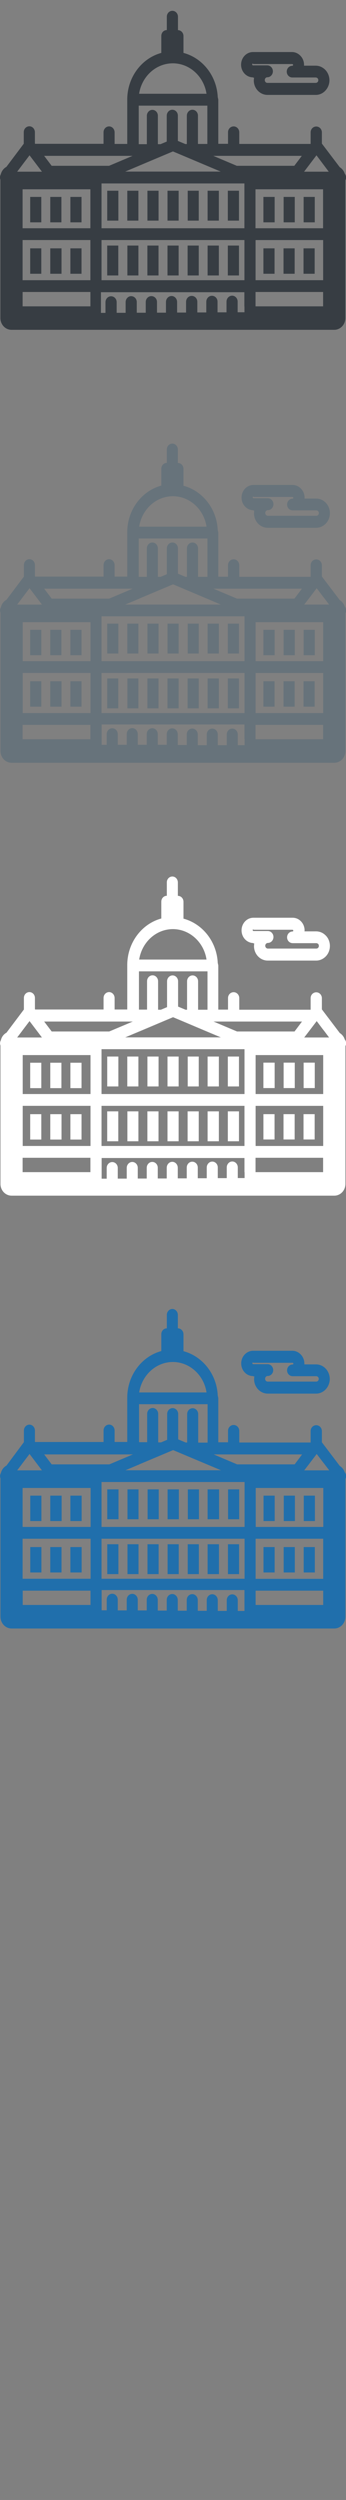<svg width="32" height="231" viewBox="0 0 32 231" xmlns="http://www.w3.org/2000/svg"><rect x="0" y="0" width="32" height="231" fill="#808080" stroke="none"/><desc>Created with Sketch.</desc><g fill="none"><path d="M31.892 136.07c-.077-.262-.247-.48-.466-.616l-1.657-2.186v-1.034c0-.3-.23-.545-.52-.545-.29 0-.52.24-.52.54v1.06h-6.6v-1.07c0-.3-.23-.55-.52-.55-.29 0-.52.24-.52.54v1.06h-.9v-4.09l-.05-.23c-.09-1.99-1.42-3.63-3.17-4.1v-1.56c0-.3-.23-.55-.52-.55v-1.24c0-.3-.23-.55-.51-.55s-.51.25-.51.55v1.24c-.28 0-.51.24-.51.54v1.56c-1.81.49-3.15 2.24-3.15 4.31v4.09H10.6v-1.06c0-.3-.23-.547-.51-.547-.282 0-.512.242-.512.543v1.067H3.25l-.02-.03v-1.03c0-.3-.23-.544-.51-.544s-.51.245-.51.546v1.07L.6 135.42c-.257.14-.45.392-.52.694-.086.144-.098.33-.036.49v12.78c0 .6.46 1.09 1.028 1.09H30.92c.566 0 1.026-.49 1.026-1.09v-12.73c.04-.08.065-.166.065-.26 0-.127-.04-.244-.11-.336zm-29.887-.762l.727-.96.514.678.627.828.007.008H1.587l.42-.553zm13.976-9.46c1.57 0 2.88 1.22 3.12 2.814h-6.23c.25-1.593 1.55-2.813 3.12-2.813zm14.44 10.014h-2.29l.01-.008.42-.545.73-.96.51.67.22.28.42.55zm-6.78 6.318h6.25v3.707h-6.25v-3.707zm-1.03 6.126v.546h-.62v-.988c0-.3-.23-.545-.51-.545s-.51.24-.51.54v.99h-.83v-.99c0-.3-.23-.55-.51-.55s-.51.24-.51.54v.99h-.83v-.99c0-.3-.23-.55-.51-.55s-.51.24-.51.54v.99h-.83v-.99c0-.3-.23-.55-.51-.55s-.51.24-.51.54v.99h-.83v-.99c0-.3-.23-.55-.51-.55s-.51.24-.51.54v.985h-.83v-.985c0-.3-.23-.547-.51-.547s-.51.24-.51.54v.99h-.83v-.99c0-.3-.23-.55-.51-.55s-.51.24-.51.54v.99H9.4v-1.87h13.21v1.33zm-9.73-12.998l2.18-.918.95-.4.95.4 2.18.918 1.3.545H11.6l1.293-.545zm9.74 1.644v4.137H9.39v-4.15h13.22v.01zm1.03.537h6.25v3.6h-6.25v-3.6zm-21.54 0h6.27v3.6H2.09v-3.6zm0 4.69h6.27v3.7H2.09v-3.71zm7.3 0h13.21v3.7H9.39v-3.71zm3.43-12.43h6.36v3.55h-.87v-2.63c0-.3-.23-.55-.51-.55s-.51.24-.51.54v2.63h-.14l-.69-.29v-2.34c0-.3-.23-.55-.51-.55s-.51.24-.51.54v2.39l-.57.24h-.26v-2.63c0-.3-.23-.55-.51-.55s-.51.24-.51.54v2.62h-.75v-3.55zm15.1 4.64l-.69.92h-5.32l-2.17-.92h8.19zm-15.65 0l-2.18.92H4.78l-.695-.92h8.19zm-10.2 12.59h6.28v1.32H2.1v-1.33zm21.55 0h6.25v1.32h-6.25v-1.33zm-13.72-4.29h1.03v2.76H9.92v-2.77zm1.86 0h1.03v2.76h-1.02v-2.77zm1.86 0h1.03v2.76h-1.03v-2.77zm1.86 0h1.03v2.76H15.5v-2.77zm1.86 0h1.03v2.76h-1.03v-2.77zm1.86 0h1.03v2.76H19.2v-2.77zm1.86 0h1.03v2.76h-1.03v-2.77zm-11.15-5.07h1.03v2.76H9.92v-2.77zm1.86 0h1.02v2.76h-1.02v-2.77zm1.86 0h1.03v2.76h-1.03v-2.77zm1.86 0h1.03v2.76H15.5v-2.77zm1.86 0h1.03v2.76h-1.03v-2.77zm1.86 0h1.03v2.76H19.2v-2.77zm1.86 0h1.03v2.76h-1.03v-2.77zM2.8 142.95h1.03v2.347H2.8v-2.347zm1.86 0h1.03v2.347H4.65v-2.347zm1.86 0h1.03v2.347H6.51v-2.347zm-3.71-4.752h1.02v2.348H2.8v-2.348zm1.86 0H5.7v2.348H4.65v-2.348zm1.86 0h1.02v2.348H6.51v-2.348zm17.85 4.752h1.02v2.347h-1.03v-2.347zm1.858 0h1.028v2.347h-1.03v-2.347zm1.858 0h1.02v2.347h-1.03v-2.347zm-3.712-4.752h1.02v2.348h-1.03v-2.348zm1.86 0h1.03v2.348h-1.03v-2.348zm1.86 0h1.02v2.348h-1.03v-2.348zm-4.67-11.022h.086l-.02.255c0 .74.567 1.34 1.266 1.34h4.473c.3 0 .6-.12.83-.34.27-.26.43-.63.43-1.01s-.16-.76-.43-1.01c-.23-.22-.53-.34-.84-.34h-1.08v-.08c0-.34-.14-.66-.38-.88-.2-.19-.46-.3-.73-.3h-3.62c-.61 0-1.11.52-1.11 1.17s.49 1.17 1.1 1.17zm0-1.255h3.628l.05.02.026.06-.025.06-.05.02h-.003c-.28 0-.51.24-.51.54 0 .3.23.54.513.54h2.176c.07 0 .12.03.16.06.03.03.08.09.08.19s-.05.16-.08.19-.09.06-.16.06h-4.48c-.14 0-.24-.12-.24-.26s.1-.26.24-.26c.28 0 .51-.24.51-.54 0-.3-.23-.55-.52-.55h-1.33c-.04 0-.08-.04-.08-.08 0-.05.03-.08.07-.08z" fill="#206FAC"/><path d="M31.892 96.07c-.077-.262-.247-.48-.466-.616l-1.657-2.186v-1.034c0-.3-.23-.545-.52-.545-.29 0-.52.24-.52.54v1.07h-6.6v-1.07c0-.3-.23-.55-.52-.55-.29 0-.52.24-.52.54v1.07h-.9V89.2l-.05-.22c-.09-1.986-1.42-3.63-3.17-4.097v-1.56c0-.3-.23-.546-.52-.547v-1.24c0-.303-.23-.547-.51-.547s-.51.24-.51.54v1.24c-.28 0-.51.24-.51.54v1.56c-1.81.49-3.15 2.24-3.15 4.31v4.1H10.6v-1.06c0-.3-.23-.55-.51-.55-.282 0-.512.24-.512.54v1.07H3.25l-.02-.04v-1.03c0-.3-.23-.54-.51-.54s-.51.24-.51.54v1.07L.6 95.42c-.257.14-.45.39-.52.7-.086.15-.098.33-.036.49v12.78c0 .61.46 1.09 1.028 1.09H30.92c.566 0 1.026-.48 1.026-1.09V96.66c.04-.077.065-.164.065-.26 0-.125-.04-.242-.11-.334zm-29.887-.76l.727-.96.514.678.627.828.007.008H1.587l.42-.553zm13.976-9.46c1.57 0 2.88 1.22 3.12 2.814h-6.23c.25-1.593 1.55-2.813 3.12-2.813zm14.44 10.014h-2.29l.01-.008.42-.545.73-.96.51.68.22.28.42.56zm-6.78 6.318h6.25v3.707h-6.25v-3.71zm-1.02 6.126v.546h-.63v-.988c0-.3-.23-.545-.51-.545s-.51.25-.51.55v.99h-.83v-.99c0-.3-.23-.54-.51-.54s-.51.25-.51.55v.99h-.83v-.99c0-.3-.23-.54-.51-.54s-.51.24-.51.55v.99h-.83v-.98c0-.3-.23-.55-.51-.55s-.51.25-.51.55v.99h-.83v-.99c0-.3-.23-.54-.51-.54s-.51.245-.51.546v.99h-.83v-.99c0-.3-.23-.542-.51-.542s-.51.25-.51.55v.99h-.83v-.99c0-.3-.23-.54-.51-.54-.283 0-.513.245-.513.546v.99H9.4V107h13.21v1.326zM12.88 95.31l2.175-.92.95-.4.95.4 2.173.92 1.295.544h-8.84l1.294-.545zm9.734 1.643v4.137H9.39v-4.145h13.22v.01zm1.027.537h6.25v3.6h-6.25v-3.6zm-21.54 0h6.27v3.6H2.1v-3.6zm0 4.69h6.27v3.708H2.1v-3.707zm7.3 0h13.21v3.708H9.39v-3.707zm3.43-12.426h6.36V93.3h-.87v-2.627c0-.3-.23-.545-.51-.545s-.51.244-.51.545V93.3h-.14l-.69-.29v-2.337c0-.3-.23-.545-.51-.545s-.51.244-.51.545v2.386l-.57.24h-.26v-2.63c0-.3-.23-.55-.51-.55s-.51.24-.51.54v2.63h-.75v-3.54zm15.1 4.638l-.69.918h-5.32l-2.17-.918h8.19zm-15.65 0l-2.18.918H4.78l-.695-.918h8.19zM2.09 106.98h6.272v1.328h-6.27v-1.328zm21.543 0h6.25v1.328h-6.25v-1.328zm-13.72-4.29h1.027v2.764H9.915v-2.763zm1.858 0h1.03v2.764h-1.02v-2.763zm1.86 0h1.03v2.764h-1.03v-2.763zm1.86 0h1.03v2.764h-1.03v-2.763zm1.86 0h1.03v2.764h-1.03v-2.763zm1.86 0h1.03v2.764H19.2v-2.763zm1.86 0h1.03v2.764h-1.03v-2.763zM9.92 97.626h1.027v2.763h-1.03v-2.77zm1.86 0h1.02v2.763h-1.027v-2.77zm1.855 0h1.03v2.763h-1.03v-2.77zm1.86 0h1.027v2.763h-1.03v-2.77zm1.858 0h1.028v2.763h-1.02v-2.77zm1.858 0h1.03v2.763H19.2v-2.77zm1.86 0h1.03v2.763h-1.03v-2.77zM2.8 102.95h1.02v2.346H2.793v-2.347zm1.86 0h1.03v2.346H4.65v-2.347zm1.86 0h1.02v2.346H6.51v-2.347zM2.8 98.197h1.02v2.348H2.793v-2.348zm1.857 0H5.68v2.348H4.65v-2.348zm1.858 0H7.54v2.348H6.51v-2.348zm17.85 4.752h1.027v2.34h-1.03v-2.35zm1.858 0h1.028v2.34h-1.03v-2.35zm1.858 0h1.02v2.34h-1.03v-2.35zm-3.71-4.76h1.03v2.35h-1.04v-2.35zm1.86 0h1.03v2.35h-1.03v-2.35zm1.86 0h1.02v2.35h-1.03v-2.35zm-4.67-11.02h.09l-.02.25c0 .74.57 1.34 1.27 1.34h4.48c.31 0 .6-.12.84-.34.28-.26.43-.63.43-1.01s-.15-.76-.43-1.01c-.23-.22-.53-.34-.84-.34h-1.08l.01-.09c0-.34-.14-.66-.38-.88-.2-.19-.46-.29-.73-.29h-3.62c-.61 0-1.1.52-1.1 1.17s.5 1.17 1.11 1.17zm0-1.26h3.63l.05.02.03.06-.02.06-.05.02c-.28 0-.51.24-.51.54 0 .3.23.54.52.54h2.18c.08 0 .13.04.16.06.03.02.08.09.08.19s-.05.16-.08.19-.08.06-.16.06h-4.48c-.13 0-.24-.12-.24-.26s.11-.26.24-.26c.29 0 .52-.25.52-.55 0-.3-.23-.55-.51-.55h-1.33c-.045 0-.08-.04-.08-.084 0-.048.03-.08.075-.08z" fill="#fff"/><path d="M31.892 56.07c-.077-.26-.247-.48-.466-.616l-1.657-2.186v-1.034c0-.3-.23-.545-.52-.545-.29 0-.52.24-.52.54v1.07h-6.6v-1.07c0-.3-.23-.55-.52-.55-.29 0-.52.24-.52.54v1.07h-.9V49.2l-.05-.22c-.09-1.986-1.42-3.63-3.17-4.097v-1.56c0-.3-.23-.546-.52-.547v-1.24c0-.303-.23-.547-.51-.547s-.51.24-.51.54v1.24c-.28 0-.51.24-.51.54v1.56c-1.81.49-3.15 2.24-3.15 4.31v4.1H10.6v-1.06c0-.3-.23-.55-.51-.55-.282 0-.512.24-.512.54v1.07H3.25l-.02-.04v-1.03c0-.3-.23-.54-.51-.54s-.51.24-.51.54v1.07L.6 55.42c-.257.14-.45.39-.52.7-.086.15-.098.33-.036.49v12.78c0 .61.46 1.09 1.028 1.09H30.92c.566 0 1.026-.48 1.026-1.09V56.66c.04-.077.065-.164.065-.26 0-.126-.04-.242-.11-.334zm-29.887-.76l.727-.96.514.678.627.828.007.008H1.587l.42-.553zm13.976-9.46c1.57 0 2.88 1.22 3.12 2.814h-6.23c.25-1.593 1.55-2.813 3.12-2.813zm14.44 10.013h-2.29l.01-.007.42-.545.73-.96.51.68.22.28.42.56zm-6.78 6.32h6.25v3.706h-6.25v-3.71zm-1.02 6.125v.546h-.63v-.987c0-.3-.23-.545-.51-.545s-.51.244-.51.545v.988h-.83v-.987c0-.3-.23-.545-.51-.545s-.51.244-.51.545v.988h-.83v-.987c0-.3-.23-.55-.51-.55s-.51.24-.51.54v.98h-.83v-.99c0-.3-.23-.55-.51-.55s-.51.24-.51.54v.98h-.83v-.99c0-.3-.23-.54-.51-.54s-.51.24-.51.54v.99h-.83v-.99c0-.3-.23-.55-.51-.55s-.51.25-.51.55v.99h-.83v-.987c0-.3-.23-.54-.51-.54-.283 0-.513.24-.513.54v.99H9.4v-1.88h13.21v1.33zM12.88 55.31l2.175-.917.95-.4.95.4 2.17.918 1.295.55h-8.84l1.293-.54zm9.734 1.645v4.137H9.39v-4.146h13.22v.01zm1.026.537h6.25v3.6h-6.25v-3.6zm-21.544 0H8.37v3.6H2.1v-3.6zm0 4.69H8.37v3.707H2.1v-3.71zm7.3 0h13.22v3.707H9.39v-3.71zm3.43-12.427h6.36V53.3h-.87v-2.628c0-.3-.23-.545-.513-.545-.285 0-.515.244-.515.545V53.3h-.14l-.69-.292v-2.336c0-.3-.23-.545-.514-.545-.283 0-.513.244-.513.545v2.386l-.57.242h-.26v-2.628c0-.3-.23-.545-.51-.545s-.51.244-.51.545V53.3h-.75v-3.547zm15.098 4.638l-.694.92h-5.32l-2.175-.92h8.186zm-15.65 0l-2.175.92H4.78l-.697-.92h8.19zM2.09 66.98h6.272v1.327h-6.27V66.98zm21.543 0h6.25v1.327h-6.25V66.98zm-13.72-4.29h1.027v2.763H9.915V62.69zm1.858 0h1.03v2.763h-1.02V62.69zm1.86 0h1.03v2.763h-1.03V62.69zm1.86 0h1.03v2.763h-1.03V62.69zm1.86 0h1.03v2.763h-1.03V62.69zm1.86 0h1.03v2.763H19.2V62.69zm1.86 0h1.03v2.763h-1.03V62.69zM9.92 57.624h1.027v2.763h-1.03v-2.763zm1.86 0h1.02v2.763h-1.027v-2.763zm1.855 0h1.03v2.763h-1.03v-2.763zm1.86 0h1.027v2.763h-1.03v-2.763zm1.858 0h1.028v2.763h-1.02v-2.763zm1.858 0h1.03v2.763H19.2v-2.763zm1.86 0h1.03v2.763h-1.03v-2.763zM2.8 62.948h1.02v2.348H2.793v-2.348zm1.86 0h1.03v2.348H4.65v-2.348zm1.86 0h1.02v2.348H6.51v-2.348zM2.8 58.196h1.02v2.348H2.793v-2.348zm1.857 0H5.68v2.348H4.65v-2.348zm1.858 0H7.54v2.348H6.51v-2.348zm17.85 4.752h1.027v2.348h-1.03v-2.348zm1.858 0h1.028v2.348h-1.03v-2.348zm1.858 0h1.02v2.348h-1.03v-2.348zm-3.71-4.752h1.03v2.348h-1.04v-2.348zm1.86 0h1.03v2.348h-1.03v-2.348zm1.86 0h1.02v2.348h-1.03v-2.348zm-4.67-11.022h.09l-.02.255c0 .74.57 1.34 1.27 1.34h4.48c.31 0 .6-.12.84-.34.28-.26.43-.63.43-1.01s-.15-.76-.43-1.01c-.23-.22-.53-.34-.84-.34h-1.08l.01-.08c0-.34-.14-.66-.38-.88-.2-.19-.46-.3-.73-.3h-3.62c-.61 0-1.1.52-1.1 1.17s.5 1.17 1.11 1.17zm0-1.255h3.63l.05.02.03.06-.02.06-.05.02c-.28 0-.51.24-.51.54 0 .3.23.54.52.54h2.18c.08 0 .13.03.16.06s.08.09.08.19-.05.16-.08.19-.08.06-.16.06h-4.48c-.13 0-.24-.12-.24-.26s.11-.26.24-.26c.29 0 .52-.25.52-.55 0-.3-.23-.55-.51-.55h-1.33c-.045 0-.08-.04-.08-.08 0-.05.03-.09.075-.09z" fill="#67737B"/><path d="M31.892 16.07c-.077-.262-.247-.48-.466-.616l-1.657-2.186v-1.034c0-.3-.23-.545-.52-.545-.29 0-.52.24-.52.54v1.07h-6.6v-1.07c0-.3-.23-.55-.52-.55-.29 0-.52.24-.52.54v1.07h-.9V9.2l-.05-.222c-.09-1.98-1.42-3.627-3.17-4.09V3.33c0-.3-.23-.544-.51-.545v-1.24c0-.302-.23-.546-.52-.546-.28 0-.51.24-.51.54v1.24c-.29 0-.51.24-.51.54v1.57c-1.81.49-3.15 2.24-3.15 4.31v4.1H10.6v-1.07c0-.3-.23-.55-.51-.55-.284 0-.514.24-.514.54v1.07H3.25l-.022-.04v-1.03c0-.3-.23-.55-.51-.55-.29 0-.52.24-.52.54v1.07L.59 15.42c-.255.14-.447.392-.52.694-.084.147-.096.33-.034.49v12.78c0 .604.46 1.092 1.026 1.092h29.85c.57 0 1.03-.49 1.03-1.09V16.66c.04-.08.064-.166.064-.26 0-.128-.042-.244-.11-.336zm-29.887-.76l.727-.96.514.678.627.828.007.008H1.587l.42-.553zM15.98 5.85c1.57 0 2.875 1.22 3.12 2.814h-6.236c.246-1.593 1.55-2.813 3.118-2.813zm14.437 10.014h-2.293l.006-.008.412-.545.727-.96.51.68.21.28.42.56zm-6.78 6.318h6.25v3.707h-6.25v-3.71zm-1.028 6.126v.546h-.63v-.988c0-.3-.23-.545-.51-.545-.29 0-.52.25-.52.55v.99h-.83v-.99c0-.3-.23-.54-.52-.54-.29 0-.52.25-.52.55v.99h-.83v-.99c0-.3-.23-.54-.52-.54-.29 0-.52.24-.52.55v.99h-.83v-.98c0-.3-.23-.55-.51-.55-.29 0-.52.25-.52.55v.99h-.83v-.99c0-.3-.23-.54-.52-.54-.29 0-.52.245-.52.546v.99h-.83v-.99c0-.3-.23-.542-.52-.542-.28 0-.51.248-.51.55v.99h-.83v-.99c0-.3-.23-.54-.516-.54-.288 0-.518.245-.518.546v.99h-.42V27H22.6v1.326zM12.87 15.31l2.175-.918.95-.4.95.4 2.173.918 1.294.545H11.58l1.293-.545zm9.734 1.644v4.137H9.39v-4.14h13.22v.01zm1.026.537h6.25v3.6h-6.25v-3.6zm-21.543 0H8.36v3.6H2.09v-3.6zm0 4.69H8.36v3.71H2.09v-3.71zm7.3 0h13.22v3.71H9.39v-3.71zm3.43-12.42h6.36v3.54h-.87v-2.62c0-.3-.23-.54-.514-.54-.283 0-.513.25-.513.55v2.62h-.14l-.69-.29v-2.34c0-.3-.23-.54-.514-.54-.285 0-.515.25-.515.55v2.39l-.57.24h-.25v-2.63c0-.3-.23-.54-.51-.54s-.51.25-.51.55v2.62h-.75V9.75zm15.097 4.64l-.695.92H21.9l-2.175-.92h8.187zm-15.65 0l-2.176.92h-5.31l-.696-.92h8.19zM2.09 26.98h6.272v1.327h-6.27V26.98zm21.543 0h6.25v1.327h-6.25V26.98zm-13.72-4.29h1.027v2.763H9.915V22.69zm1.858 0h1.03v2.763h-1.02V22.69zm1.86 0h1.03v2.763h-1.03V22.69zm1.86 0h1.03v2.763h-1.03V22.69zm1.86 0h1.03v2.763h-1.03V22.69zm1.86 0h1.03v2.763H19.2V22.69zm1.86 0h1.03v2.763h-1.03V22.69zM9.92 17.624h1.027v2.763h-1.03v-2.763zm1.86 0h1.02v2.763h-1.027v-2.763zm1.855 0h1.03v2.763h-1.03v-2.763zm1.86 0h1.027v2.763h-1.03v-2.763zm1.858 0h1.028v2.763h-1.02v-2.763zm1.858 0h1.03v2.763H19.2v-2.763zm1.86 0h1.03v2.763h-1.03v-2.763zM2.8 22.948h1.02v2.348H2.793v-2.348zm1.86 0h1.03v2.348H4.65v-2.348zm1.86 0h1.02v2.348H6.51v-2.348zM2.8 18.196h1.02v2.348H2.793v-2.348zm1.857 0H5.68v2.348H4.65v-2.348zm1.858 0H7.54v2.348H6.51v-2.348zm17.85 4.752h1.027v2.348h-1.03v-2.348zm1.858 0h1.028v2.348h-1.03v-2.348zm1.858 0h1.02v2.348h-1.03v-2.348zm-3.71-4.752h1.03v2.348h-1.04v-2.348zm1.86 0h1.03v2.348h-1.03v-2.348zm1.86 0h1.02v2.348h-1.03v-2.348zM23.41 7.174h.085l-.023.255c0 .74.568 1.34 1.267 1.34h4.47c.31 0 .6-.12.83-.34.27-.26.43-.63.43-1.01s-.16-.76-.43-1.01c-.24-.22-.53-.34-.84-.34h-1.08v-.08c0-.34-.14-.66-.38-.88-.2-.19-.46-.3-.73-.3H23.4c-.61 0-1.103.52-1.103 1.17s.497 1.17 1.106 1.17zm0-1.255h3.627l.05.02.027.06-.03.06-.05.02c-.285 0-.515.24-.515.54 0 .3.23.54.51.54h2.17c.07 0 .12.03.16.06.03.03.08.09.08.19s-.05.16-.08.19c-.04.03-.09.06-.16.06h-4.47c-.14 0-.24-.12-.24-.26s.1-.26.24-.26c.28 0 .51-.25.51-.55 0-.3-.23-.55-.52-.55H23.4c-.04 0-.076-.04-.076-.08 0-.05.034-.09.077-.09z" fill="#373D43"/></g></svg>